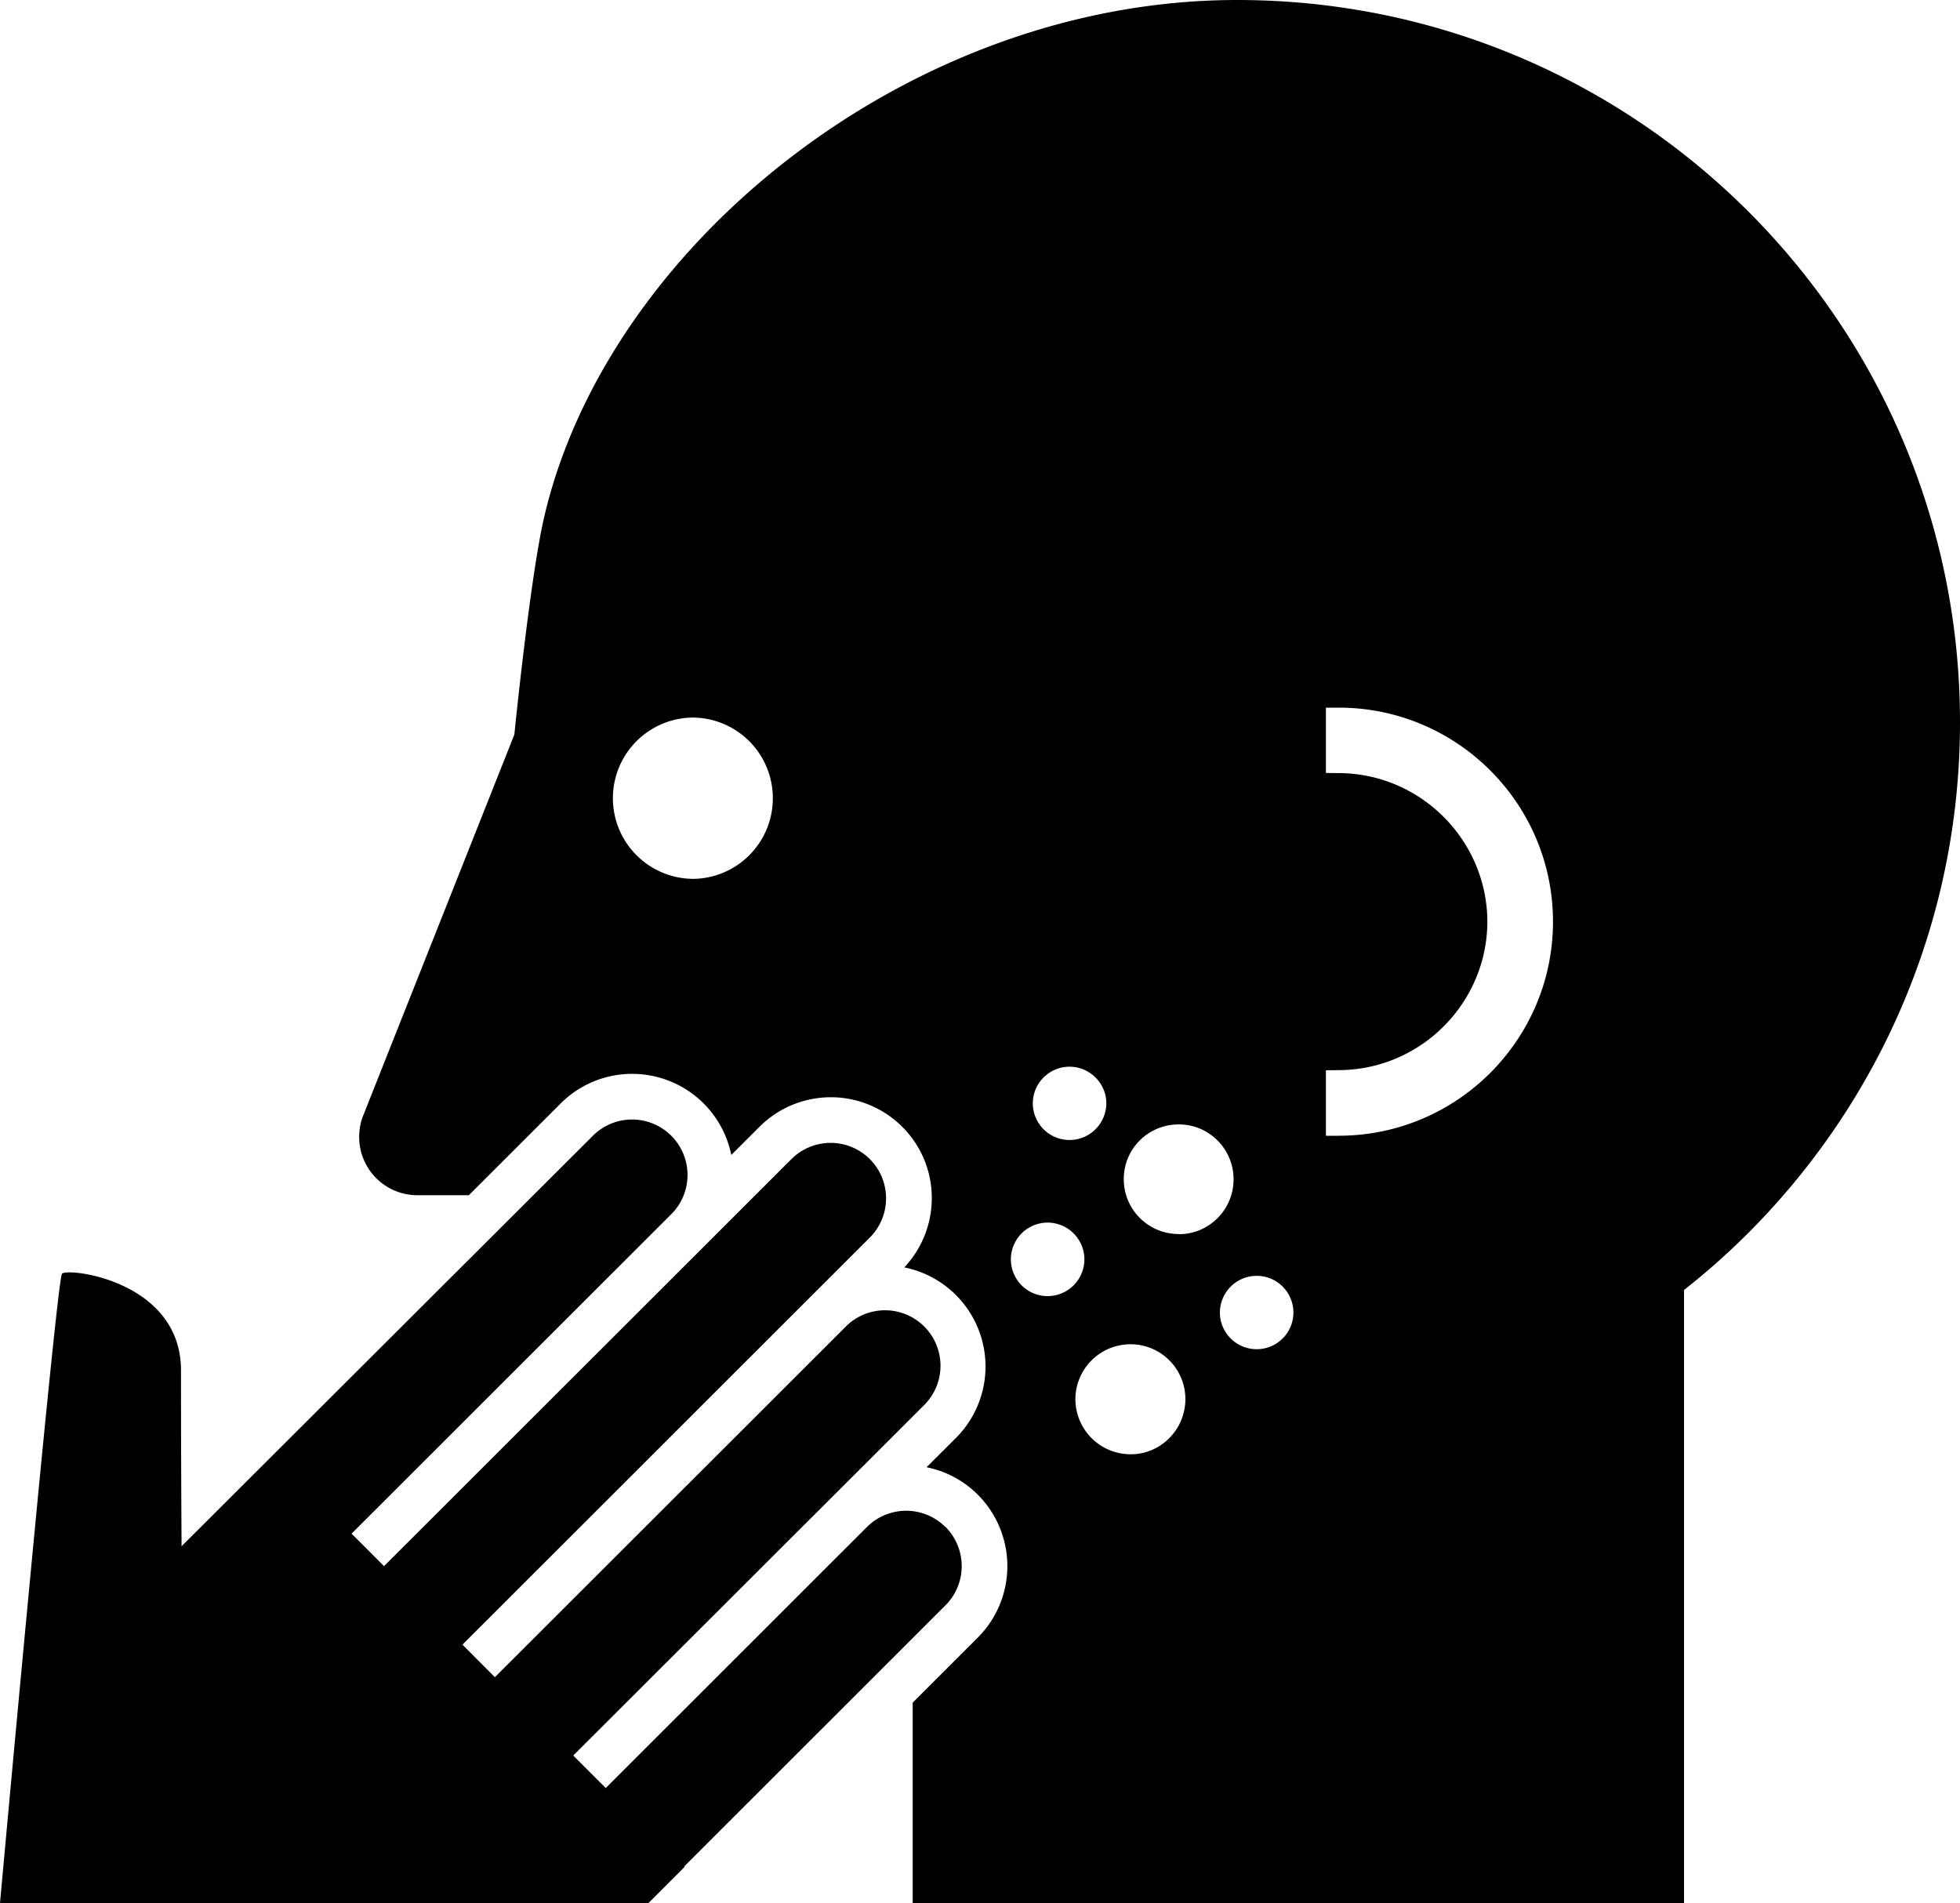 <svg xmlns="http://www.w3.org/2000/svg" version="1" viewBox="0 0 100 97.083">
    <path d="M48.234 77.898a2.832 2.832 0 0 0-4.002 0L30.906 91.214l-1.658-1.658 17.87-17.845a2.83 2.83 0 1 0-4.003-4L25.25 85.56l-1.655-1.66 20.782-20.765a2.83 2.83 0 0 0 .003-4.002 2.828 2.828 0 0 0-4-.003L19.593 79.895l-1.655-1.658L34.25 61.94a2.83 2.83 0 0 0 0-4 2.827 2.827 0 0 0-4 0L9.264 78.88c-.014-2.026-.03-5.676-.03-8.97 0-4.573-5.78-5.252-6.07-4.933C2.884 65.31 0 97.083 0 97.083h33.085l1.843-1.844-.024-.02 13.33-13.32a2.83 2.83 0 0 0 0-4.01z"/>
    <path d="M63.12 0C46.393 0 30.978 12.55 27.766 26.37c-.72 3.083-1.524 11.105-1.524 11.105l-7.687 19.373c-.15.355-.23.742-.23 1.16a2.97 2.97 0 0 0 2.97 2.965h2.625l4.687-4.683a5.16 5.16 0 0 1 7.294.003 5.16 5.16 0 0 1 1.41 2.625l1.436-1.433a5.15 5.15 0 0 1 7.29.003c1.975 1.975 2 5.146.1 7.167a5.156 5.156 0 0 1 2.636 8.7l-1.5 1.495a5.11 5.11 0 0 1 2.615 1.4 5.16 5.16 0 0 1 0 7.29l-3.322 3.32v10.22H85.92V65.808C94.48 59.07 100 48.598 100 36.848 100 16.492 83.498 0 63.12 0zm-27.8 44.833a4.114 4.114 0 0 1 0-8.227 4.11 4.11 0 0 1 4.11 4.116 4.11 4.11 0 0 1-4.11 4.113zm19.248 9.584c1.027 0 1.877.843 1.877 1.866a1.88 1.88 0 0 1-1.877 1.873 1.872 1.872 0 0 1-1.873-1.873c0-1.023.84-1.866 1.873-1.866zM53.45 66.12a1.874 1.874 0 0 1 0-3.75 1.88 1.88 0 0 1 1.876 1.877 1.877 1.877 0 0 1-1.875 1.873zm4 8.058a2.815 2.815 0 0 1-2.573-3.038 2.815 2.815 0 0 1 3.042-2.554 2.8 2.8 0 0 1 2.55 3.03c-.14 1.552-1.49 2.697-3.02 2.562zm2.697-11.224c-1.567 0-2.812-1.256-2.812-2.803s1.245-2.79 2.812-2.79c1.538 0 2.79 1.25 2.79 2.8s-1.25 2.8-2.79 2.8zm3.982 5.874a1.876 1.876 0 0 1-1.89-1.876 1.88 1.88 0 0 1 1.88-1.866 1.87 1.87 0 0 1 0 3.742zm4.18-10.886h-.66V54.6l.647-.008c4.172-.007 7.576-3.404 7.59-7.573-.014-4.17-3.418-7.57-7.587-7.58l-.65-.007V36.1h.655c6.03 0 10.93 4.895 10.93 10.918s-4.9 10.92-10.93 10.92z"/>
</svg>